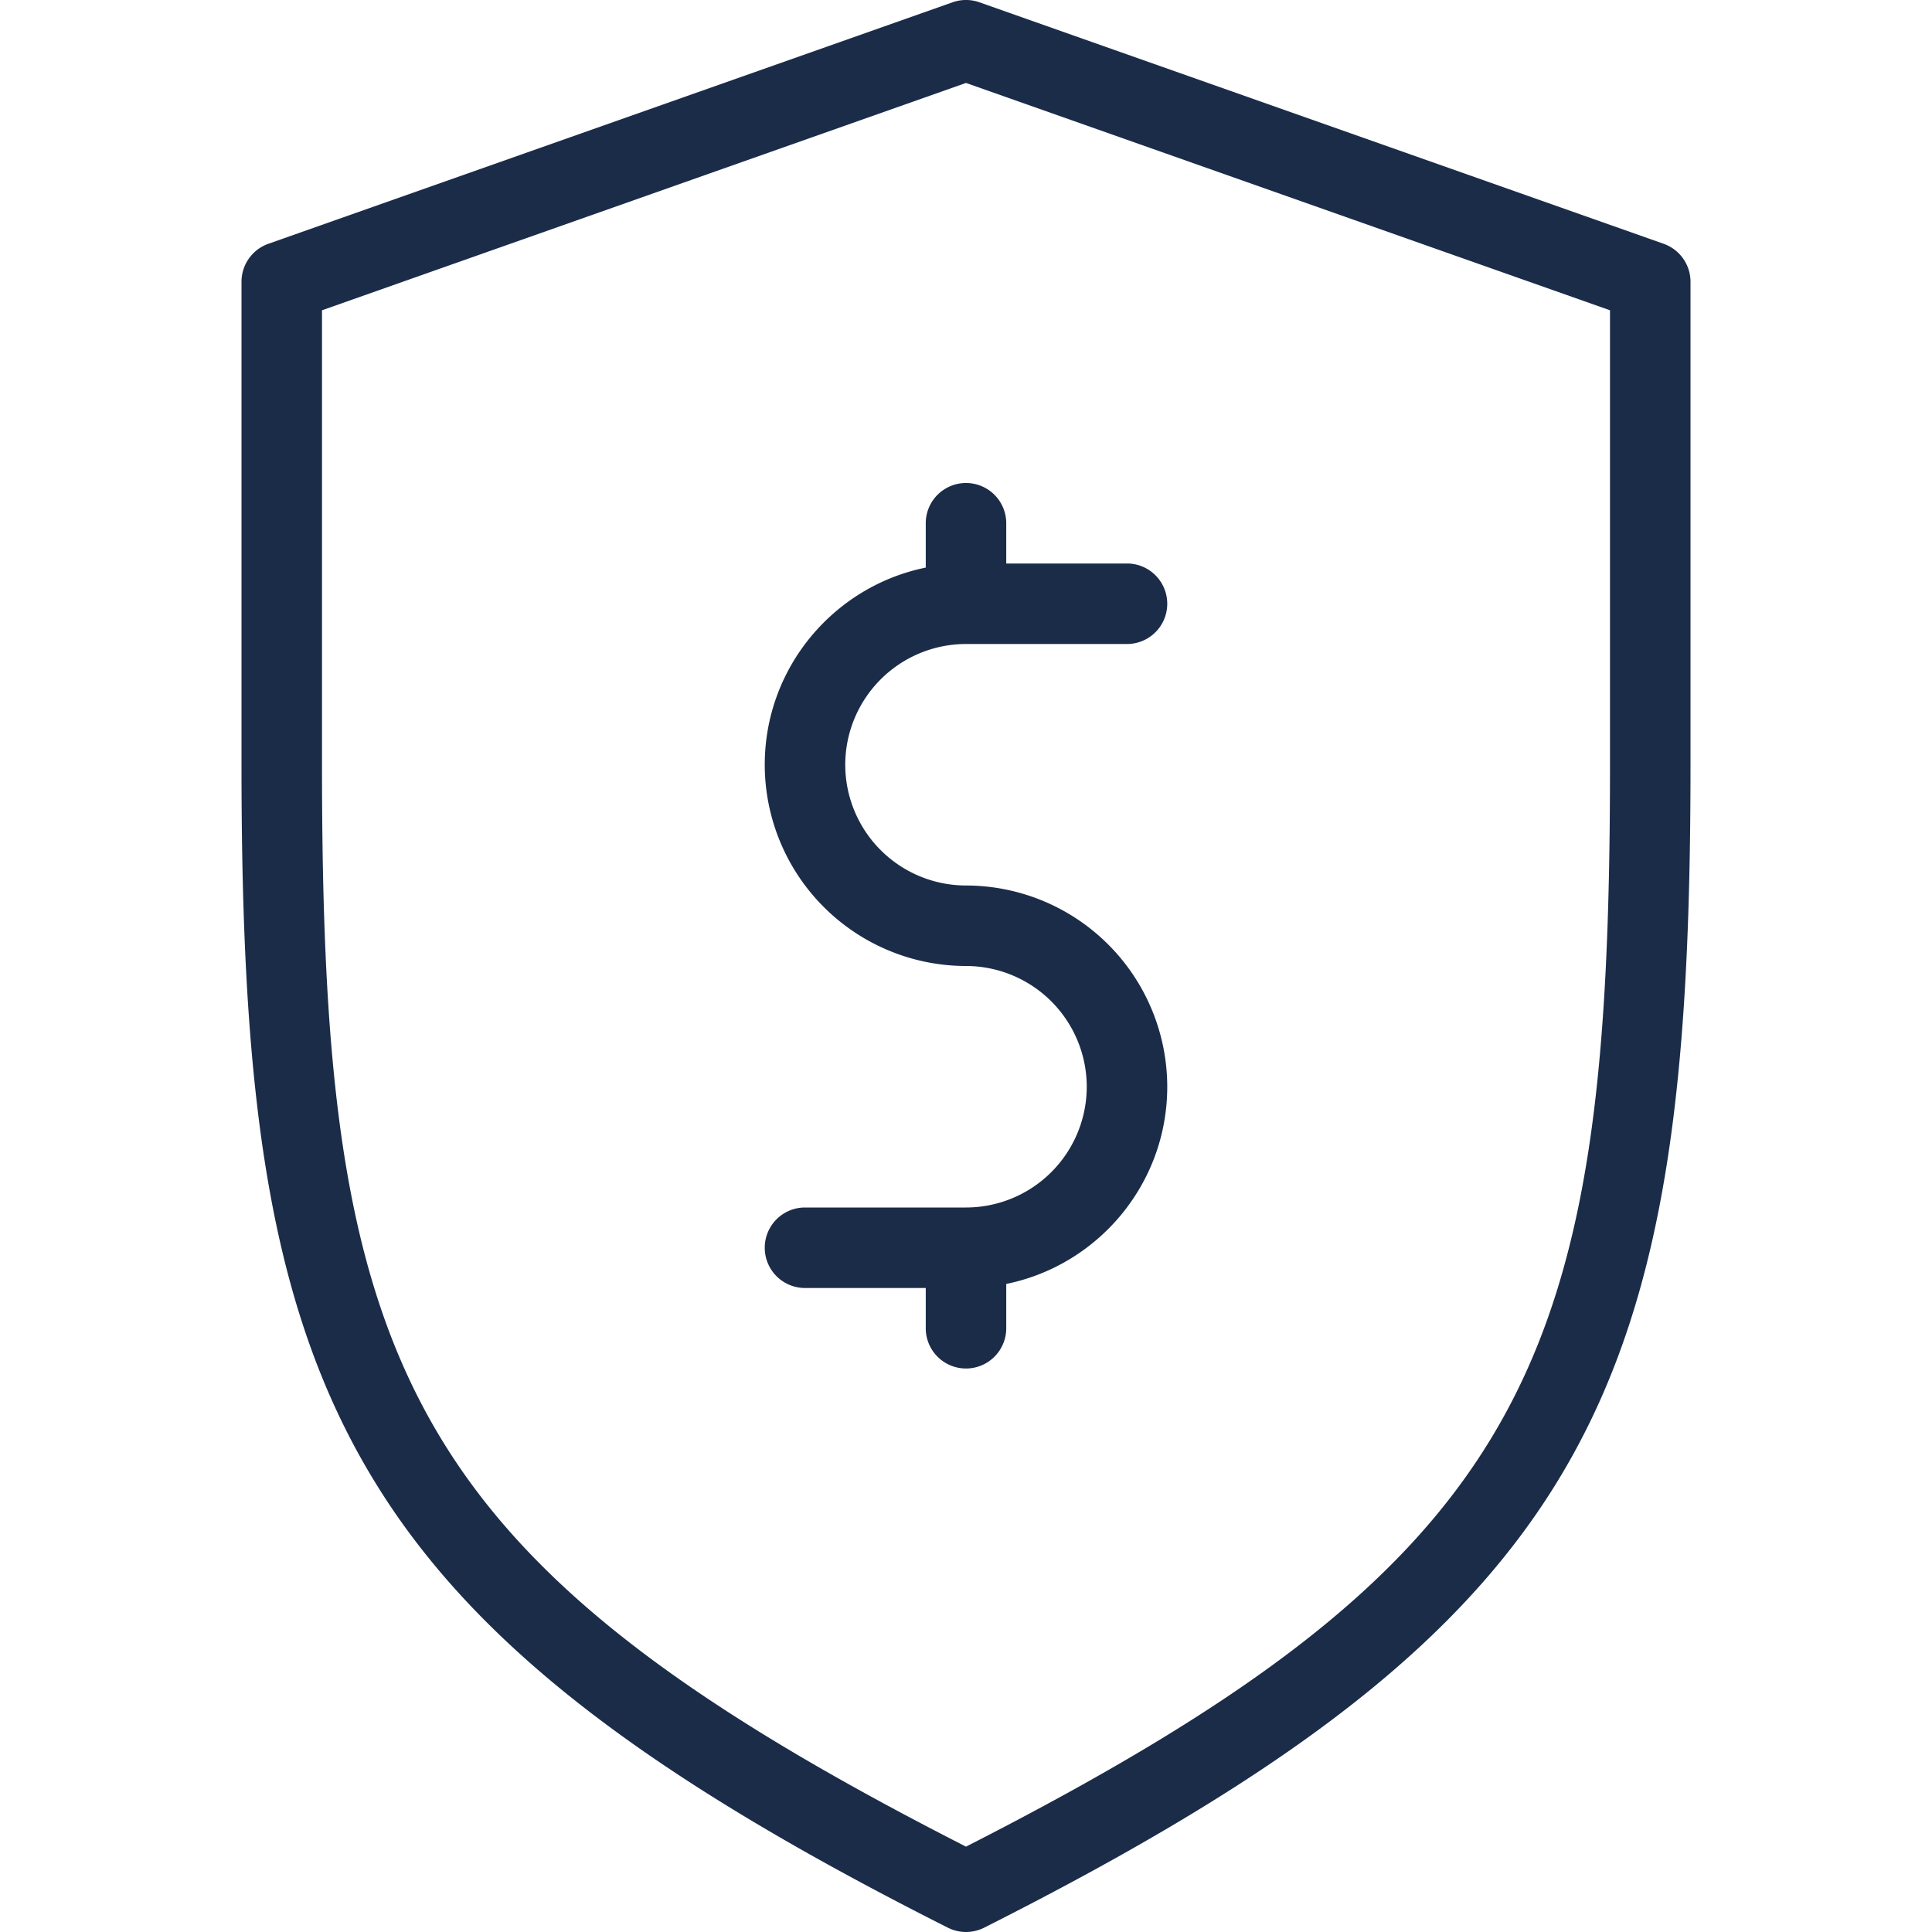 <svg width="60" height="60" fill="none" xmlns="http://www.w3.org/2000/svg"><g clip-path="url(#a)" fill="#1B2C49"><path d="m51.666 7.571-21.25-7.5a1.248 1.248 0 0 0-.832 0l-21.25 7.5c-.5.177-.834.65-.834 1.18v15c0 19.41 2.879 26.506 21.937 36.115a1.252 1.252 0 0 0 1.126 0C49.62 50.256 52.5 43.162 52.5 23.75v-15c0-.53-.335-1.002-.834-1.179zM50 23.751c0 18.592-2.37 24.61-20 33.598C12.37 48.36 10 42.343 10 23.75V9.636l20-7.06 20 7.06V23.75z"/><path d="M28.75 16.25v1.377c-2.85.58-5 3.105-5 6.123A6.257 6.257 0 0 0 30 30a3.754 3.754 0 0 1 3.75 3.75A3.754 3.754 0 0 1 30 37.5h-5a1.25 1.25 0 1 0 0 2.5h3.75v1.25a1.25 1.25 0 1 0 2.5 0v-1.376c2.85-.58 5-3.106 5-6.124A6.257 6.257 0 0 0 30 27.5a3.754 3.754 0 0 1-3.75-3.75A3.754 3.754 0 0 1 30 20h5a1.25 1.25 0 1 0 0-2.5h-3.75v-1.25a1.25 1.25 0 1 0-2.5 0z"/></g><defs><clipPath id="a"><path fill="#fff" d="M0 0h60v60H0z"/></clipPath></defs></svg>